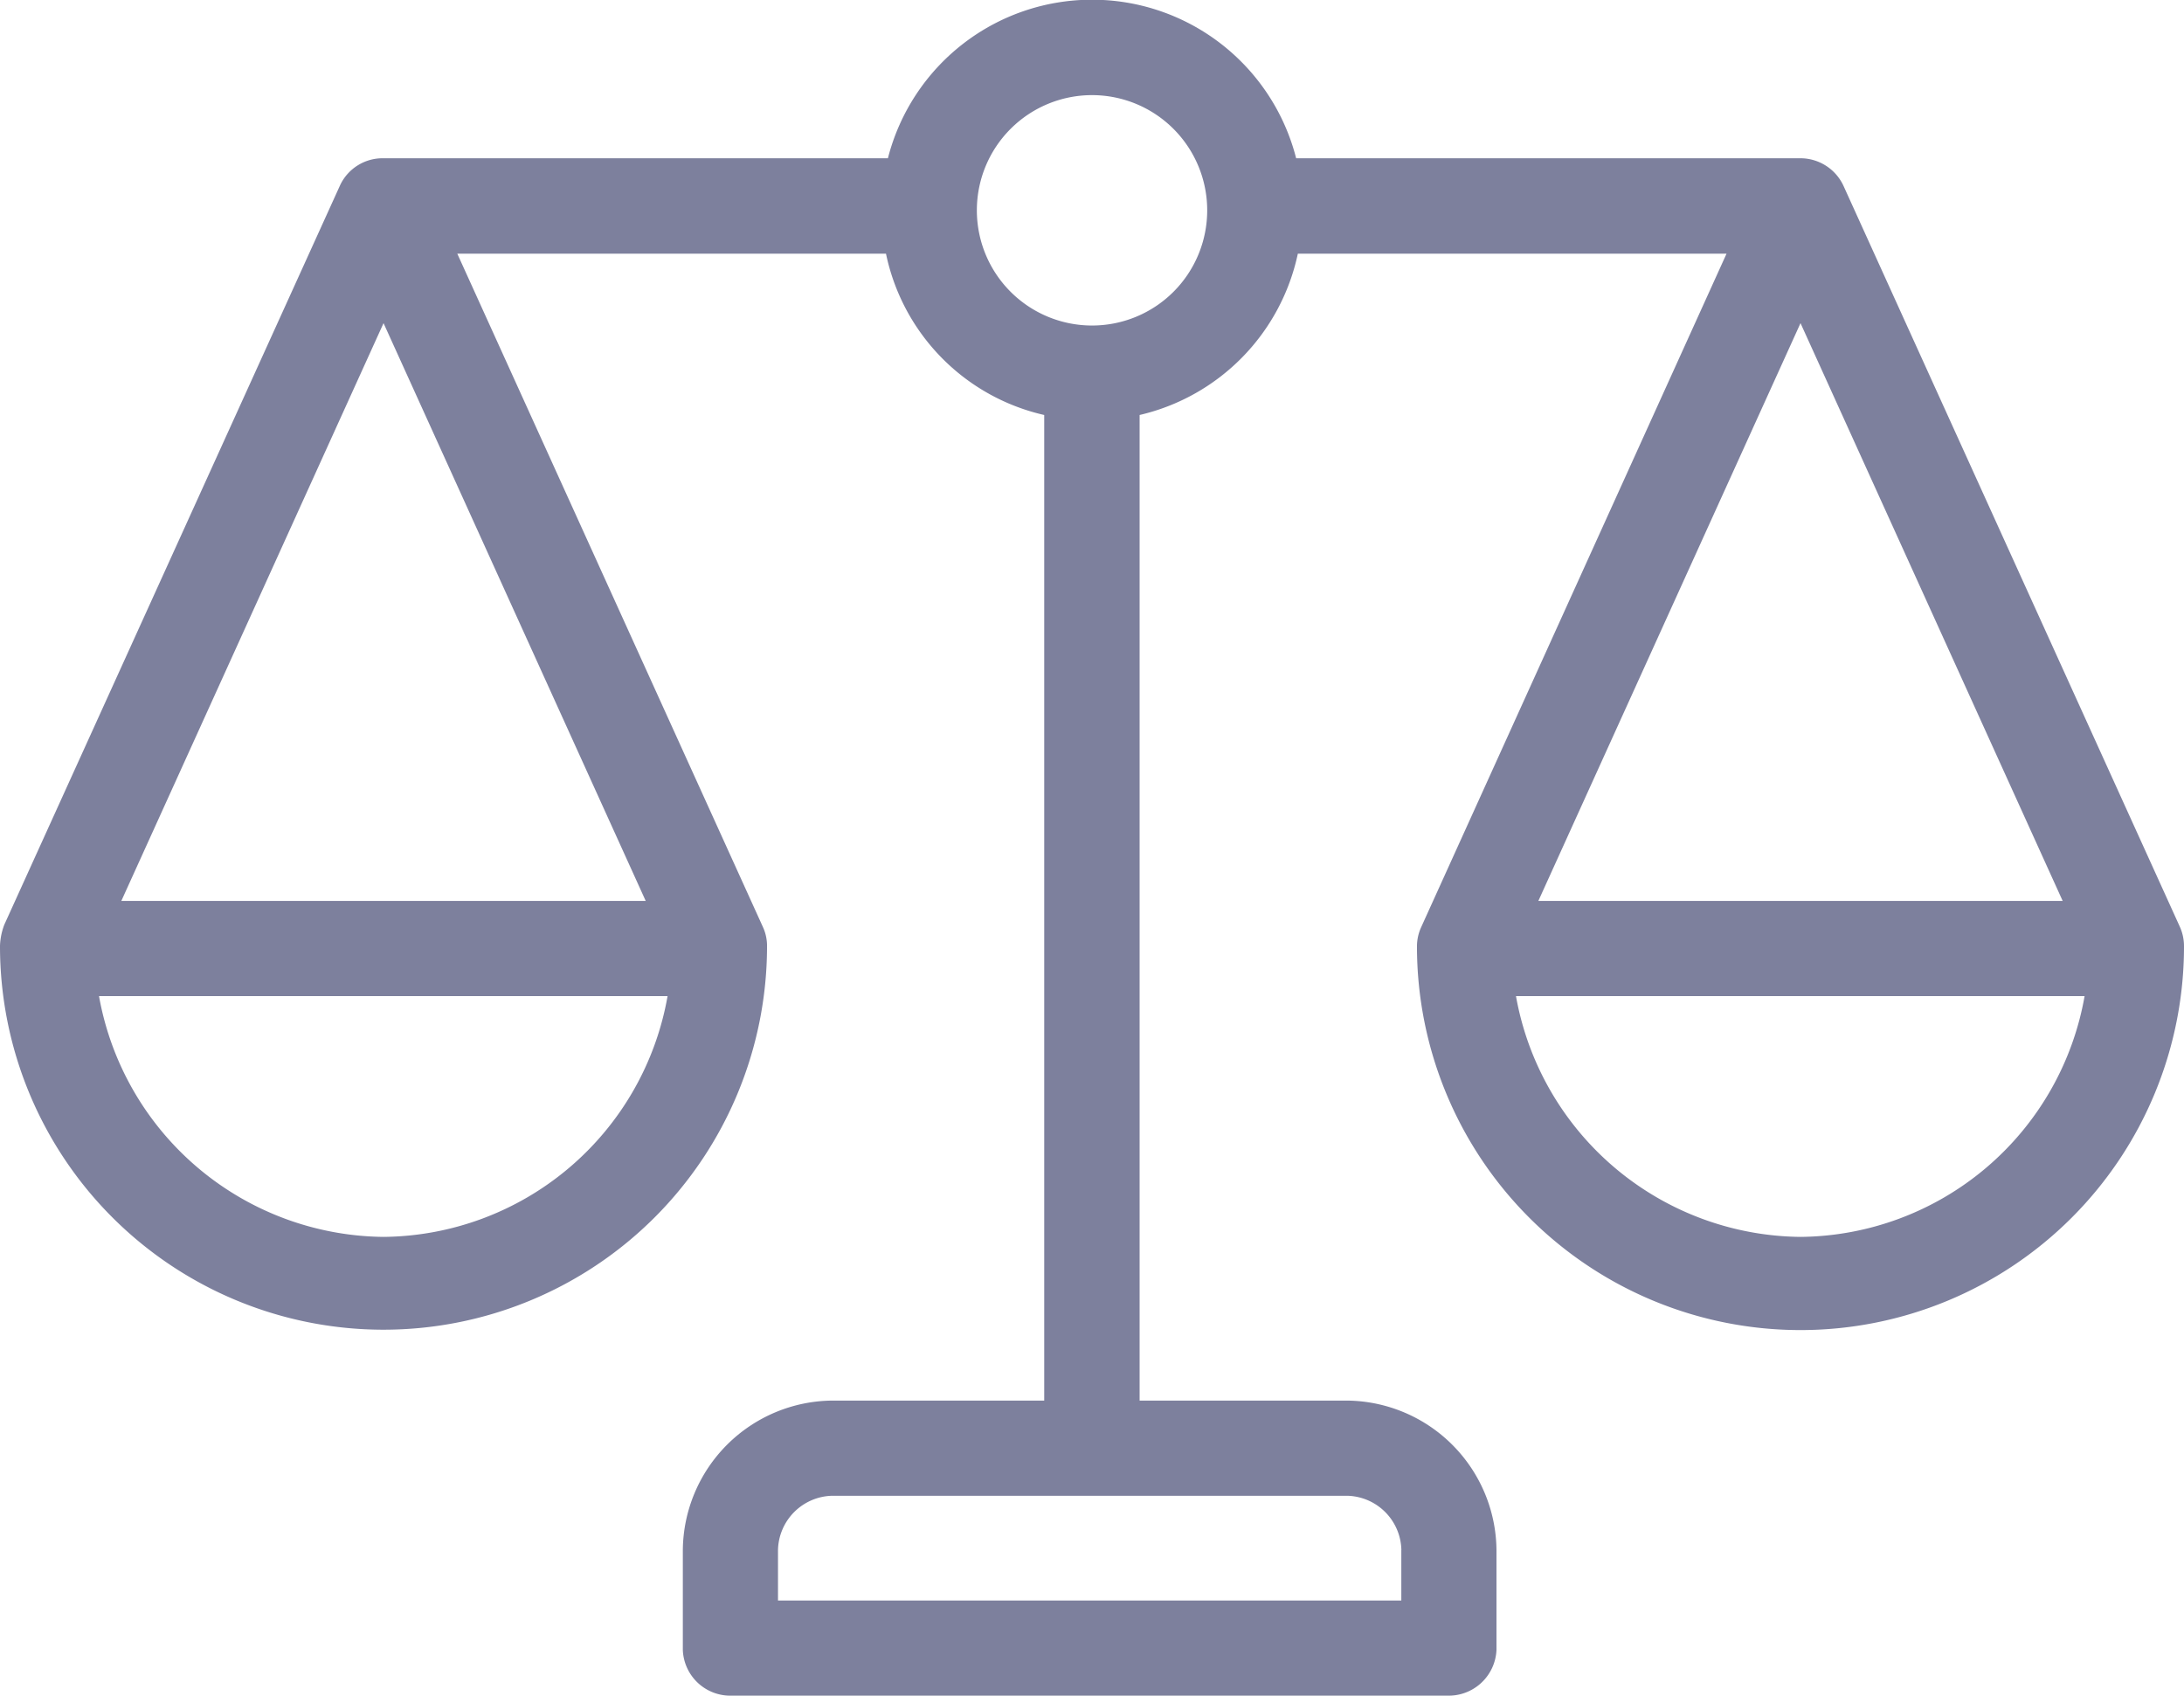 <svg xmlns="http://www.w3.org/2000/svg" width="38.647" height="30" viewBox="0 0 38.647 30"><defs><style>.a{fill:#7d809d;}</style></defs><path class="a" d="M38.572,16.393,32.627,3.3a.84.84,0,0,0-.766-.5H22.936a3.728,3.728,0,0,0-7.224,0H6.787a.831.831,0,0,0-.766.471L.076,16.36A1.161,1.161,0,0,0,0,16.73a6.786,6.786,0,0,0,13.573.017A.8.8,0,0,0,13.5,16.4L8.092,4.488h7.586a3.7,3.7,0,0,0,2.8,2.854V24.779H14.727a2.67,2.67,0,0,0-2.644,2.644v1.768a.841.841,0,0,0,.876.808H25.605a.846.846,0,0,0,.876-.808V27.423a2.67,2.67,0,0,0-2.644-2.644H20.166V7.342a3.726,3.726,0,0,0,2.8-2.854h7.586L25.15,16.4a.822.822,0,0,0-.076.345,6.786,6.786,0,1,0,13.573,0,.835.835,0,0,0-.076-.354ZM6.787,5.717l4.639,10.222H2.147Zm0,16.166a5.168,5.168,0,0,1-5.035-4.26H11.813A5.152,5.152,0,0,1,6.787,21.883Zm18.01,5.54v.893H13.767v-.893a.982.982,0,0,1,.96-.96h9.111a.981.981,0,0,1,.96.96ZM19.324,5.759a2.038,2.038,0,1,1,2.038-2.038A2.037,2.037,0,0,1,19.324,5.759ZM36.5,15.939H27.222L31.861,5.717Zm-4.639,5.944a5.167,5.167,0,0,1-5.035-4.26H36.888A5.153,5.153,0,0,1,31.861,21.883Zm0,0" transform="translate(0 0)"/></svg>